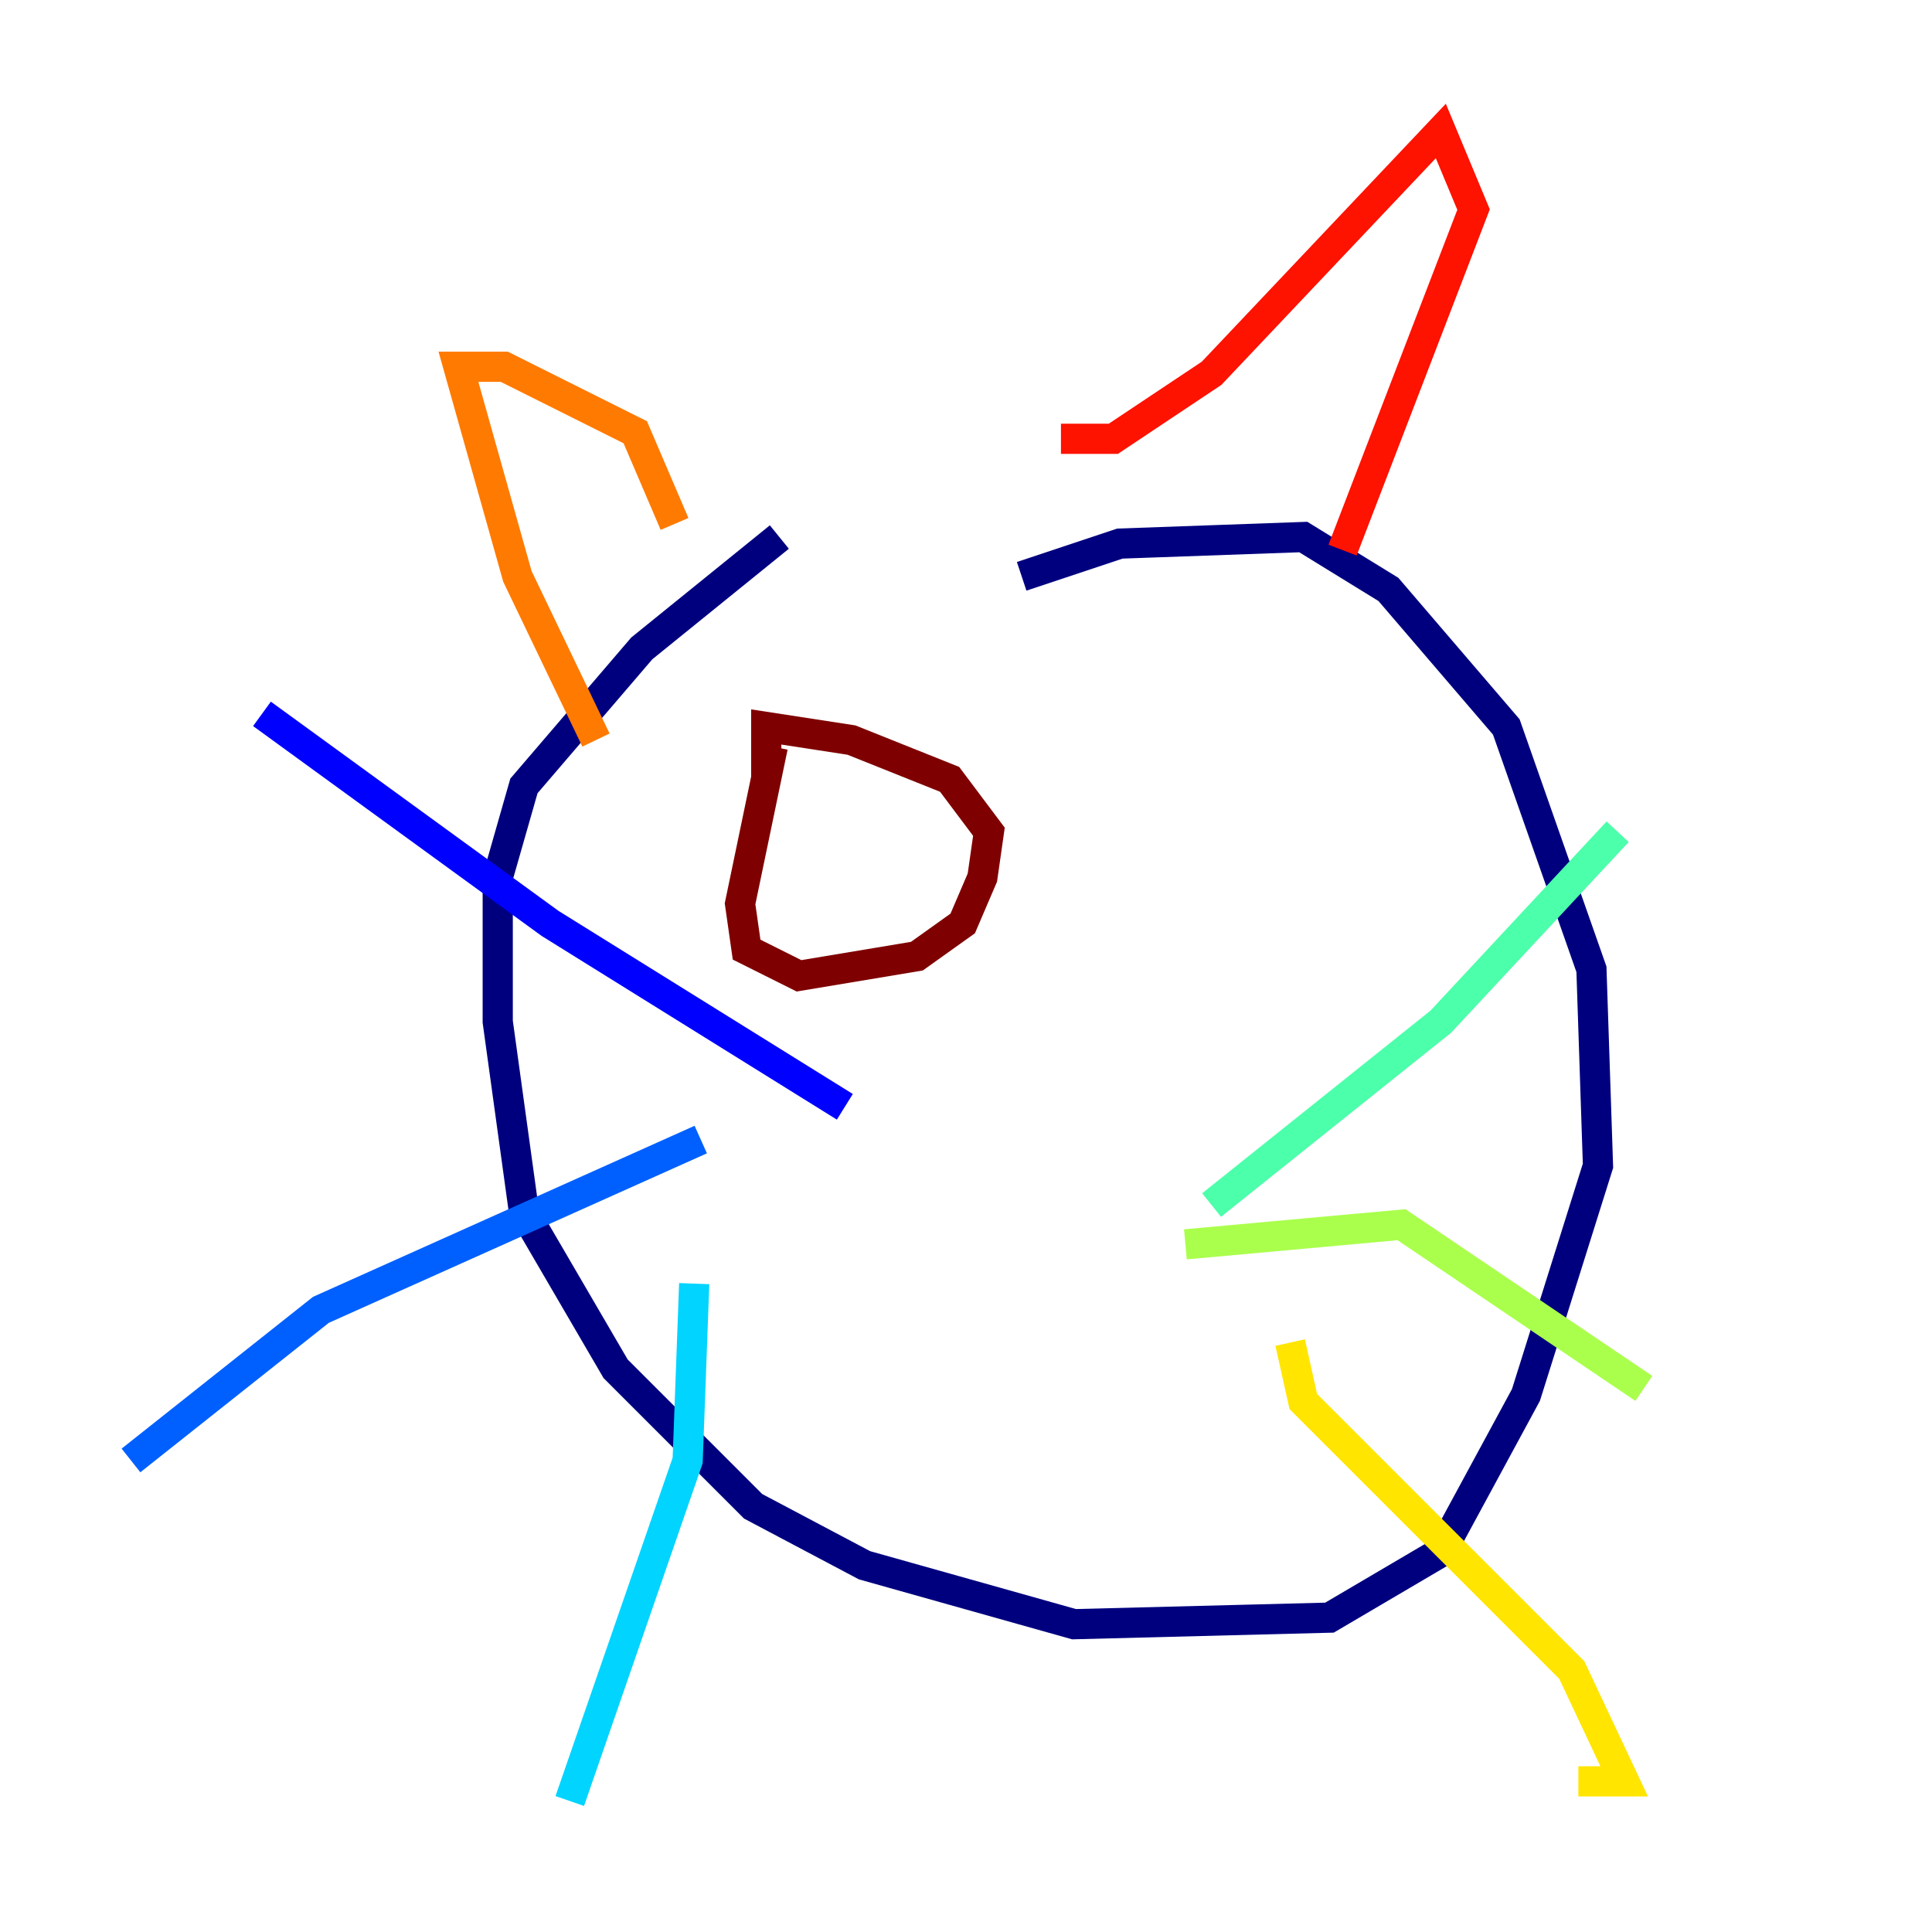 <?xml version="1.0" encoding="utf-8" ?>
<svg baseProfile="tiny" height="128" version="1.2" viewBox="0,0,128,128" width="128" xmlns="http://www.w3.org/2000/svg" xmlns:ev="http://www.w3.org/2001/xml-events" xmlns:xlink="http://www.w3.org/1999/xlink"><defs /><polyline fill="none" points="67.688,38.183 74.197,36.014 86.346,35.58 91.986,39.051 99.797,48.163 105.437,64.217 105.871,77.234 101.098,92.42 95.458,102.834 88.081,107.173 71.159,107.607 57.275,103.702 49.898,99.797 40.786,90.685 34.712,80.271 32.976,67.688 32.976,58.142 34.712,52.068 42.522,42.956 51.634,35.58" stroke="#00007f" stroke-width="2" /><polyline fill="none" points="55.973,73.329 36.447,61.18 17.356,47.295" stroke="#0000fe" stroke-width="2" /><polyline fill="none" points="46.427,75.498 21.261,86.78 8.678,96.759" stroke="#0060ff" stroke-width="2" /><polyline fill="none" points="45.993,85.044 45.559,96.759 37.749,119.322" stroke="#00d4ff" stroke-width="2" /><polyline fill="none" points="80.271,79.837 95.458,67.688 107.173,55.105" stroke="#4cffaa" stroke-width="2" /><polyline fill="none" points="78.536,82.441 92.854,81.139 108.909,91.986" stroke="#aaff4c" stroke-width="2" /><polyline fill="none" points="85.478,88.949 86.346,92.854 104.136,110.644 107.607,118.02 104.57,118.02" stroke="#ffe500" stroke-width="2" /><polyline fill="none" points="39.485,49.031 34.278,38.183 30.373,24.298 33.41,24.298 42.088,28.637 44.691,34.712" stroke="#ff7a00" stroke-width="2" /><polyline fill="none" points="70.291,29.071 73.763,29.071 80.271,24.732 95.458,8.678 97.627,13.885 88.949,36.447" stroke="#fe1200" stroke-width="2" /><polyline fill="none" points="51.2,49.464 49.031,59.878 49.464,62.915 52.936,64.651 60.746,63.349 63.783,61.18 65.085,58.142 65.519,55.105 62.915,51.634 56.407,49.031 50.766,48.163 50.766,51.634" stroke="#7f0000" stroke-width="2" /></svg>